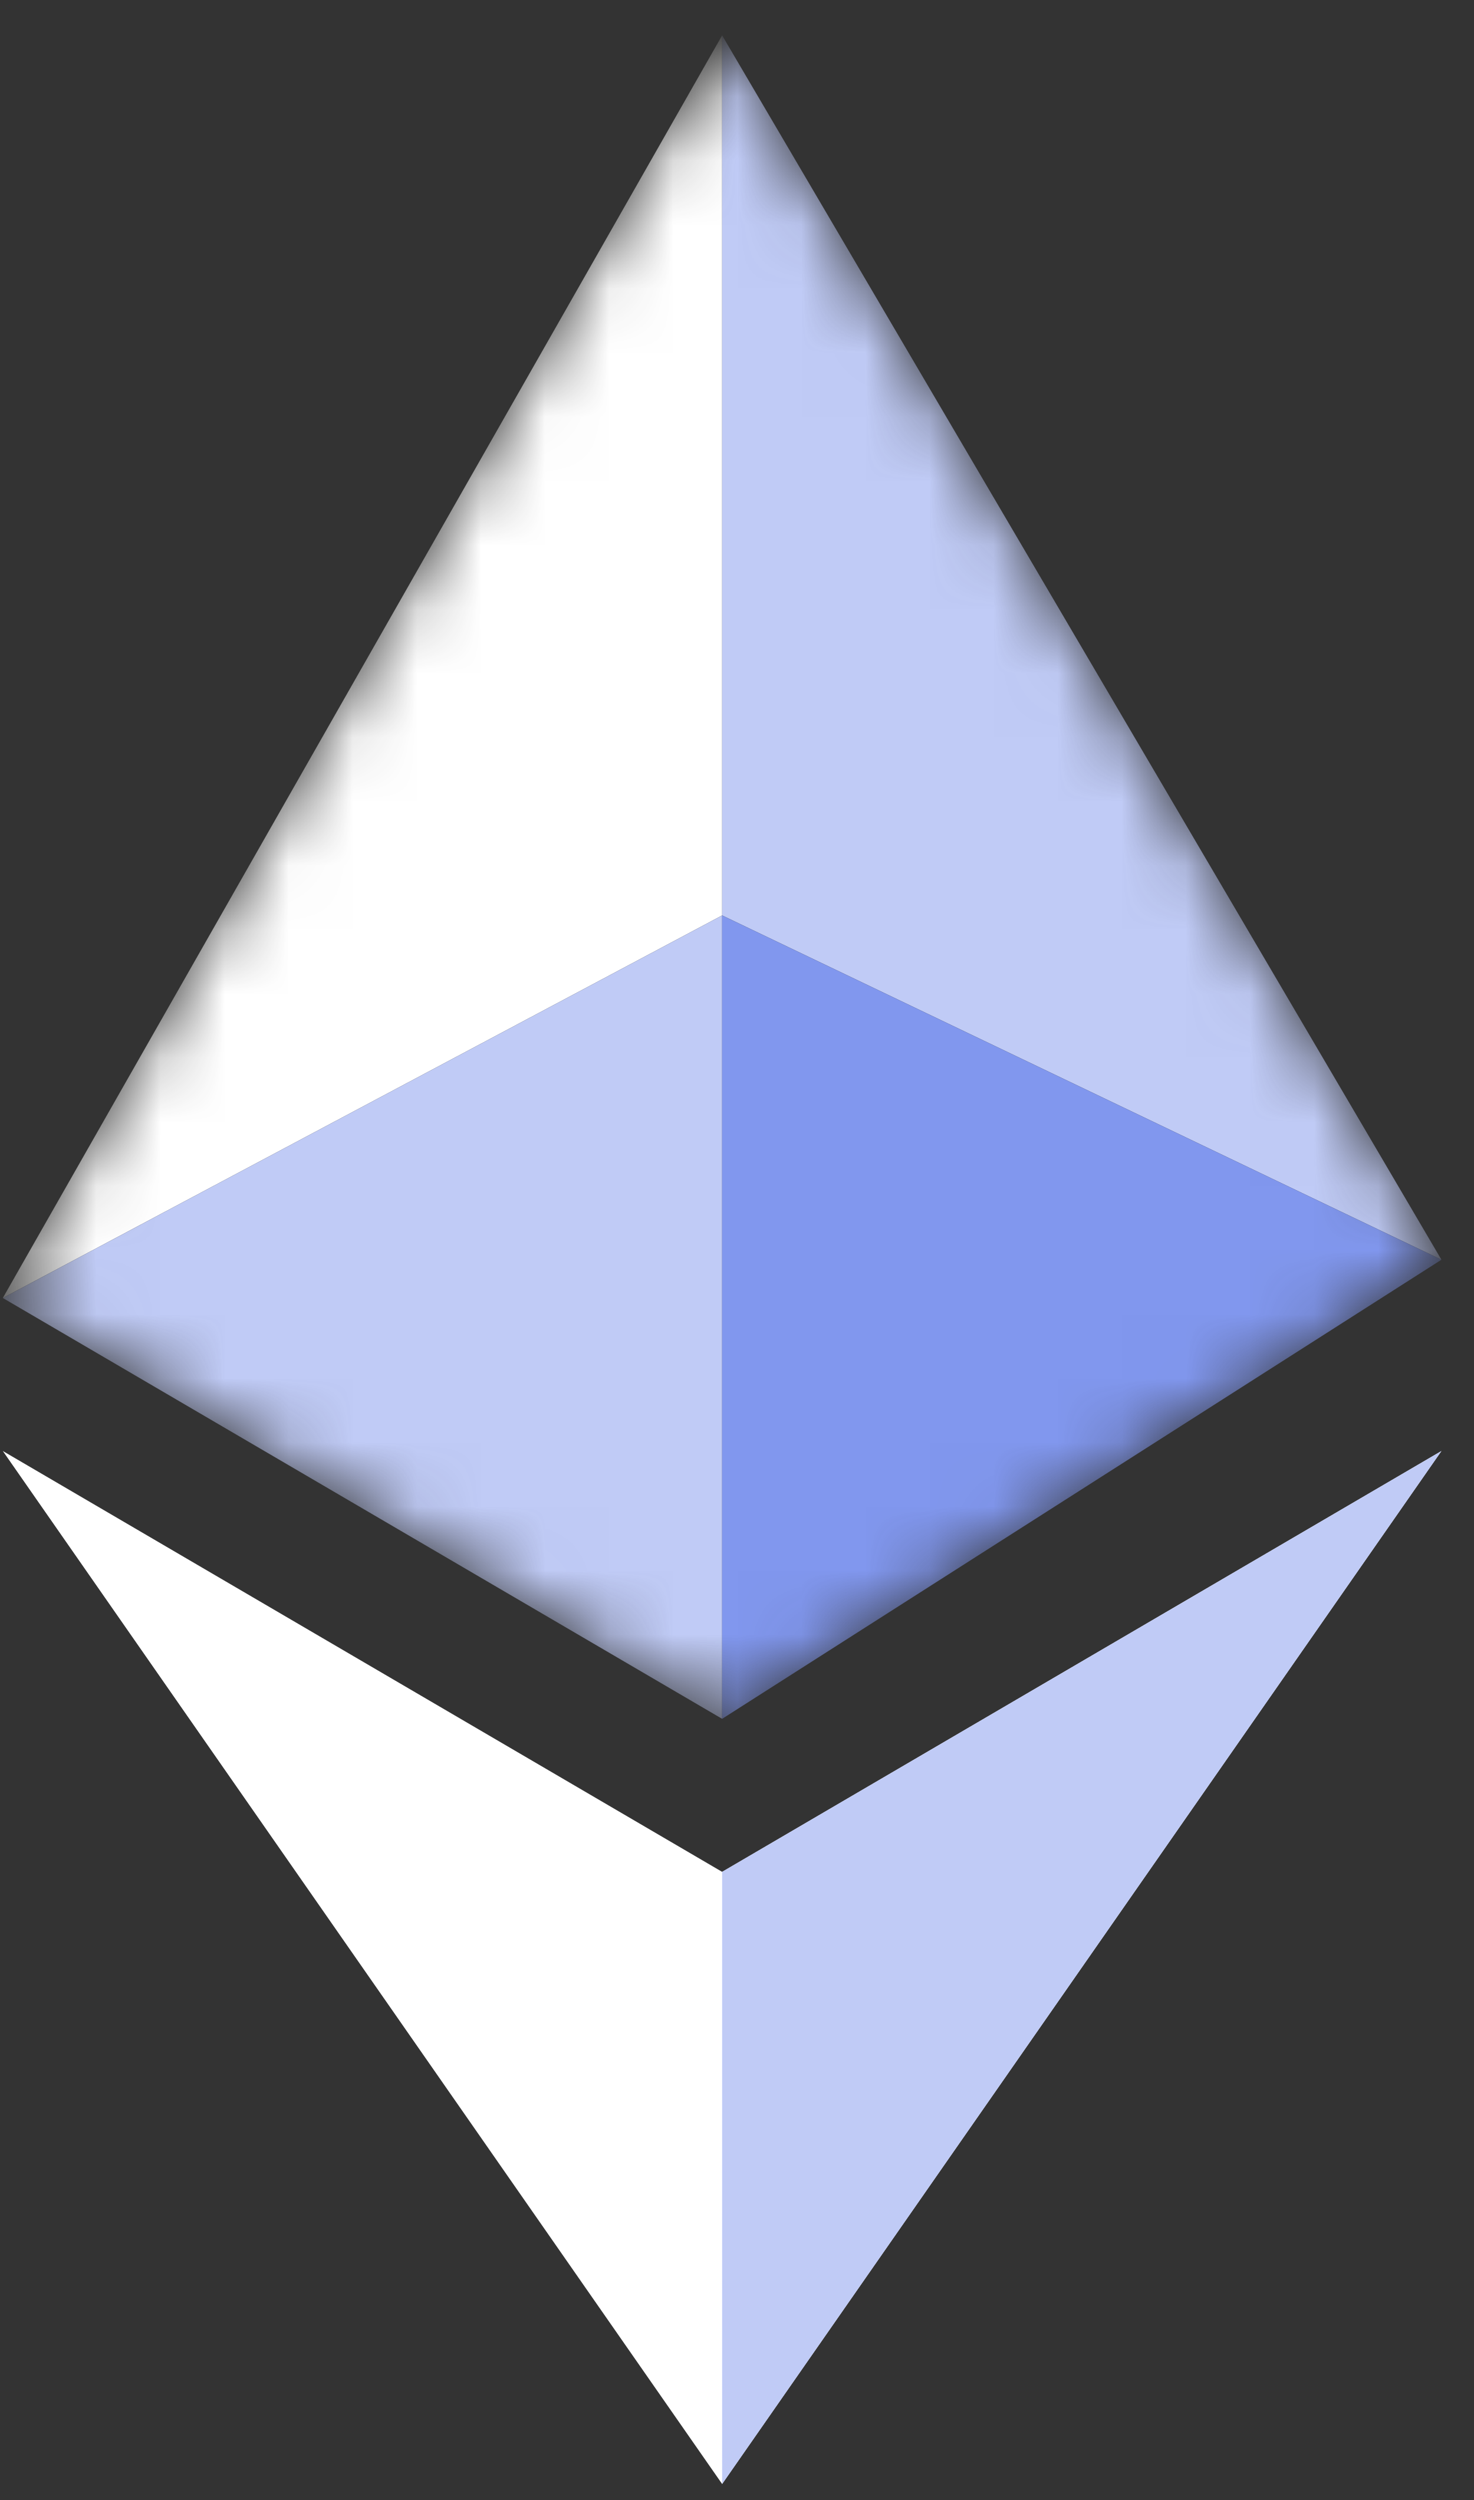 <svg width="23" height="39" viewBox="0 0 23 39" fill="none" xmlns="http://www.w3.org/2000/svg">
<rect x="0" y="0" width="23" height="39" fill="#333333" stroke="none"/>
<mask id="mask0_942_1083" style="mask-type:alpha" maskUnits="userSpaceOnUse" x="0" y="0" width="23" height="27">
<path fill-rule="evenodd" clip-rule="evenodd" d="M11.268 0.552L0.044 20.248L11.268 26.813L22.492 19.651L11.268 0.552Z" fill="white"/>
</mask>
<g mask="url(#mask0_942_1083)">
<path fill-rule="evenodd" clip-rule="evenodd" d="M11.268 0.552V14.28L0.044 20.248L11.268 0.552Z" fill="white"/>
<path fill-rule="evenodd" clip-rule="evenodd" d="M11.268 0.552V14.28L22.492 19.651L11.268 0.552Z" fill="#C0CBF6"/>
<path fill-rule="evenodd" clip-rule="evenodd" d="M11.268 14.28V26.813L0.044 20.248L11.268 14.28Z" fill="#C0CBF6"/>
<path fill-rule="evenodd" clip-rule="evenodd" d="M11.268 14.28L22.492 19.651L11.268 26.813V14.28Z" fill="#8197EE"/>
</g>
<path fill-rule="evenodd" clip-rule="evenodd" d="M0.044 22.635L11.268 38.749L22.492 22.635L11.268 29.2L0.044 22.635Z" fill="white"/>
<path fill-rule="evenodd" clip-rule="evenodd" d="M11.268 29.2V38.749L22.492 22.635L11.268 29.2Z" fill="#C0CBF6"/>
</svg>
